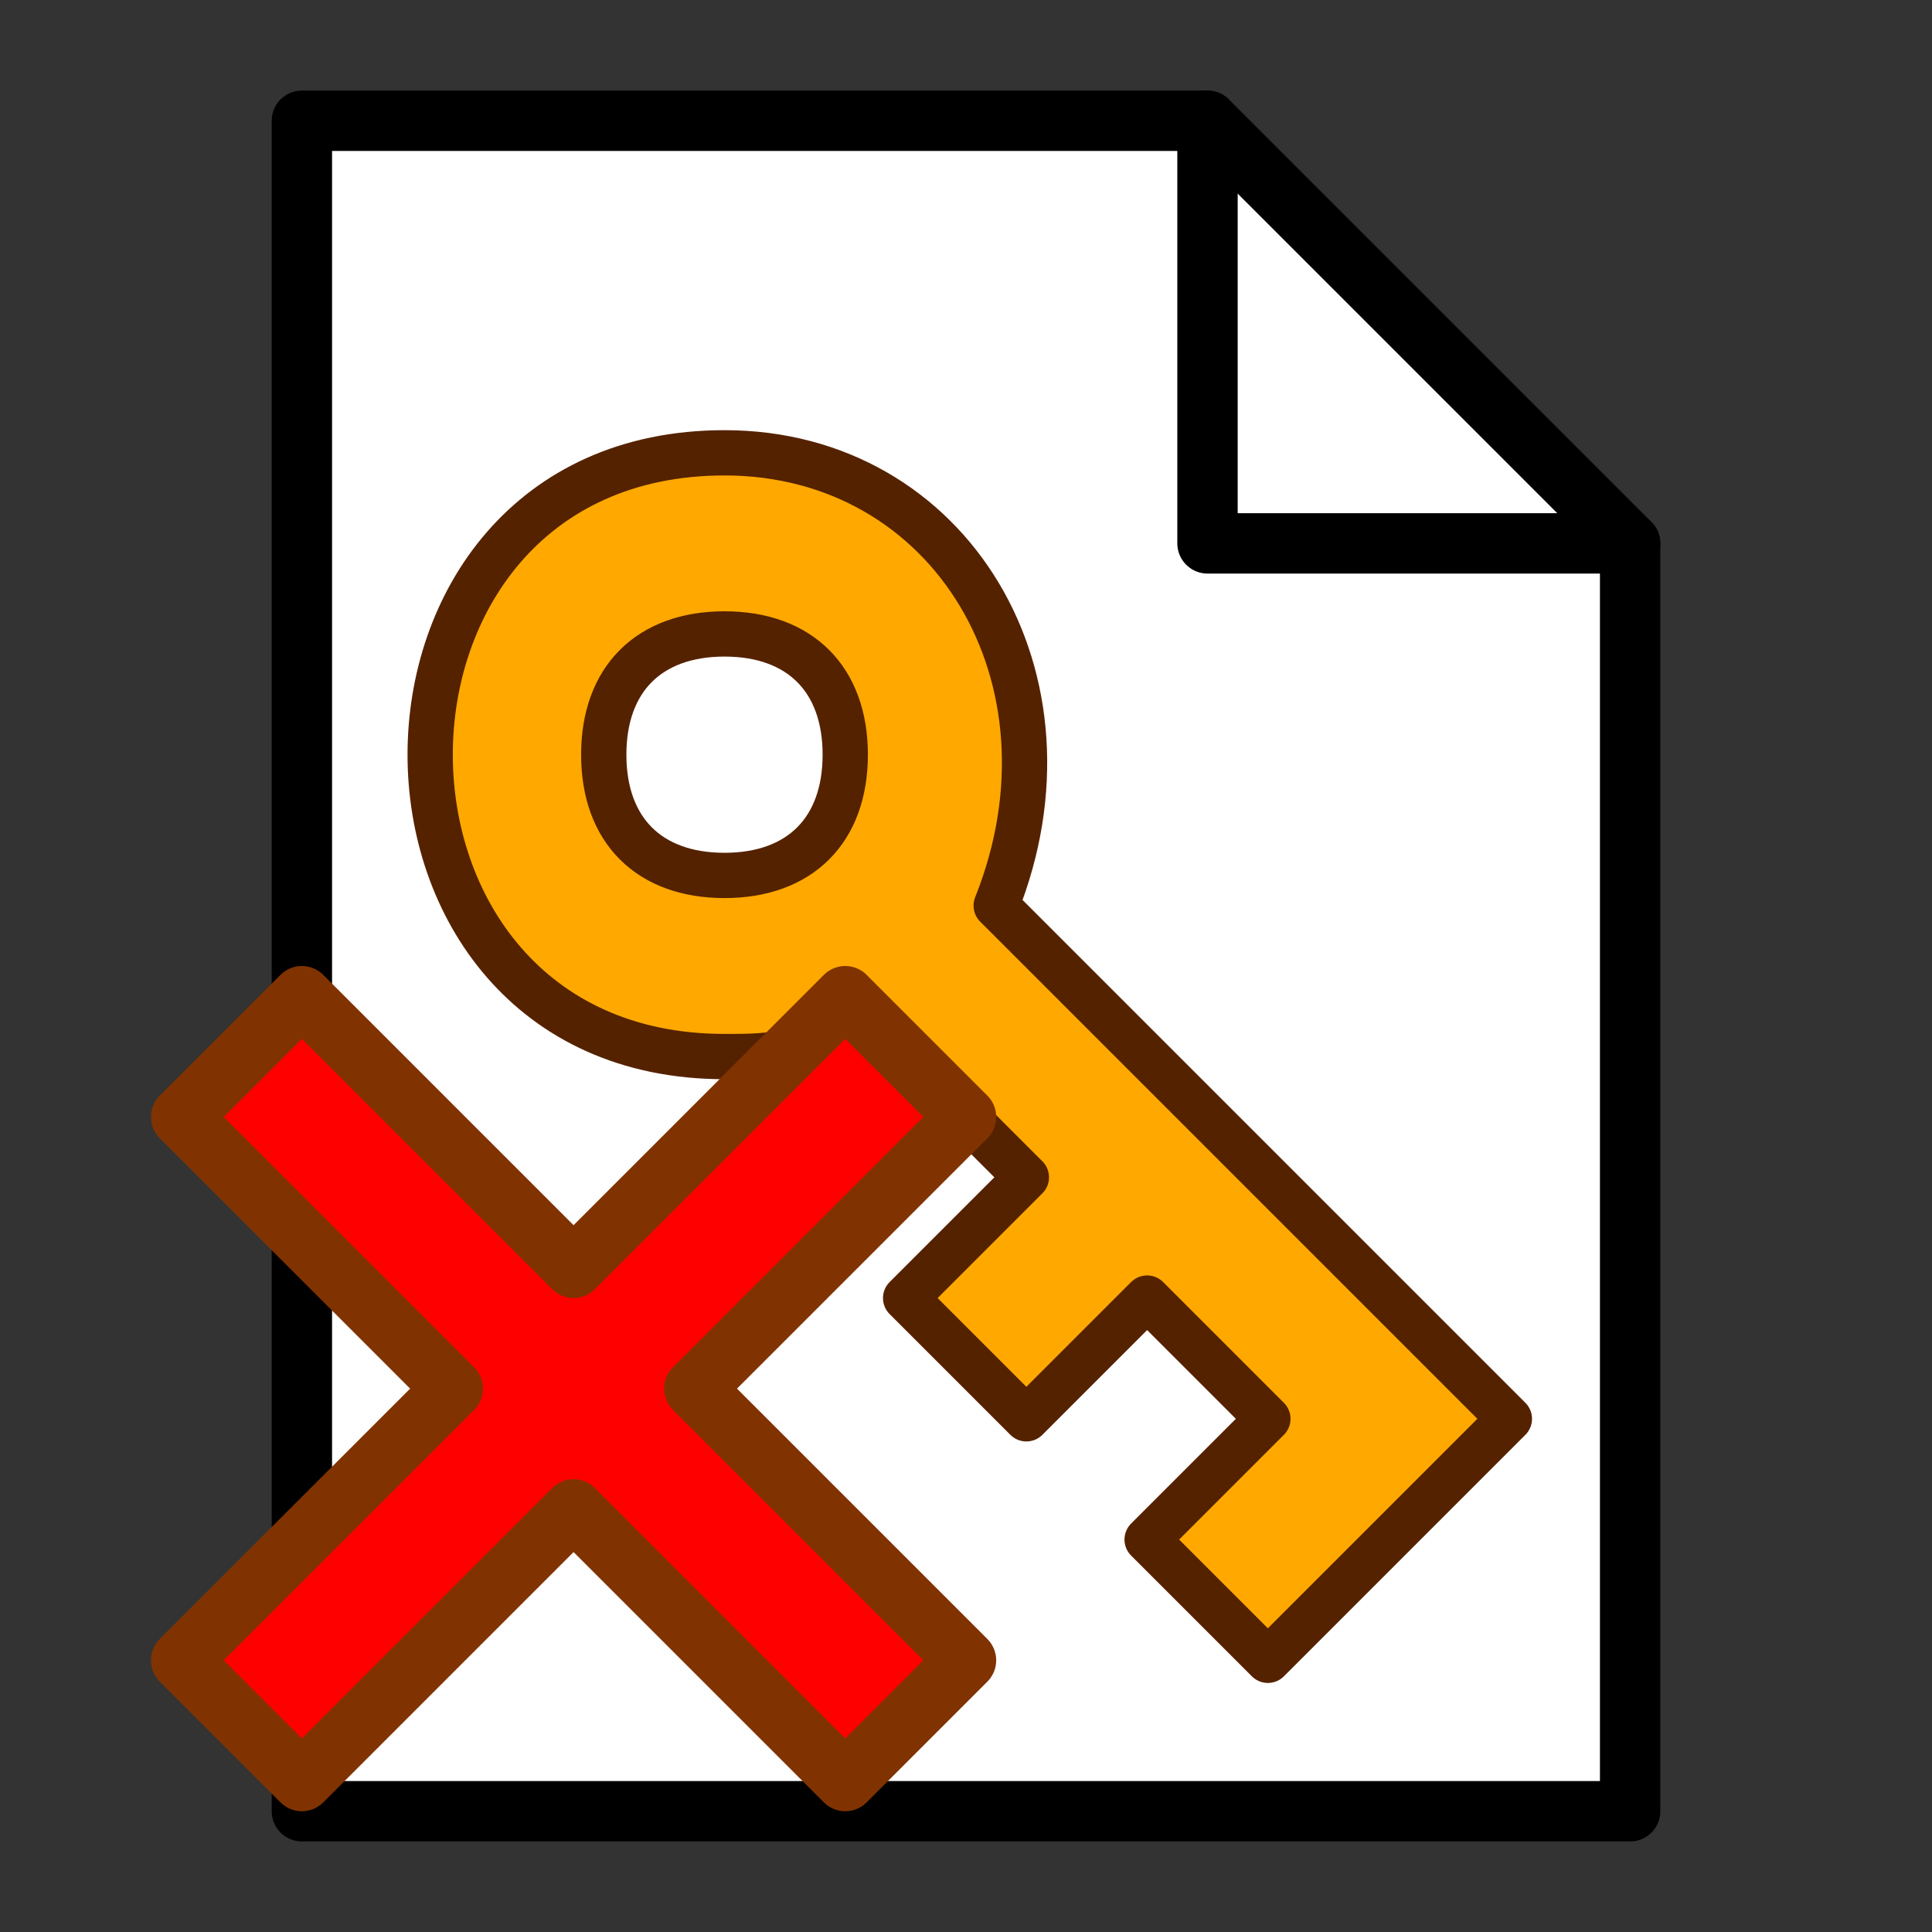 <svg xmlns="http://www.w3.org/2000/svg" xmlns:svg="http://www.w3.org/2000/svg" id="svg2385" width="64" height="64" version="1.0"><rect width="100%" height="100%" fill="#333333" stroke="none"/><path id="rect2392" d="M 10,4 L 40,4 L 54,18 L 54,60 L 10,60 L 10,4 z" style="fill:#fff;stroke:#000;stroke-width:2;stroke-linecap:round;stroke-linejoin:round"/><path id="rect3182" d="M 54,18 L 40,18 L 40,4" style="fill:none;stroke:#000;stroke-width:2;stroke-linecap:round;stroke-linejoin:round"/><path id="path2388" d="M 24,15 C 11,15 11,35 24,35 C 25.5,35 26,35 29,34 L 34,39 L 30,43 L 34,47 L 38,43 L 42,47 L 38,51 L 42,55 L 50,47 L 33,30 C 36,22.5 31.5,15 24,15 z M 24,21 C 26.5,21 28,22.5 28,25 C 28,27.5 26.5,29 24,29 C 21.5,29 20,27.5 20,25 C 20,22.5 21.5,21 24,21 z" style="fill:#ffa800;stroke:#520;stroke-width:1.5;stroke-linecap:round;stroke-linejoin:round"/><path id="rect2386" d="M 32,37 L 23,46 L 32,55 L 28,59 L 19,50 L 10,59 L 6,55 L 15,46 L 6,37 L 10,33 L 19,42 L 28,33 L 32,37 z" style="fill:red;stroke:#803300;stroke-width:2;stroke-linecap:round;stroke-linejoin:round"/></svg>